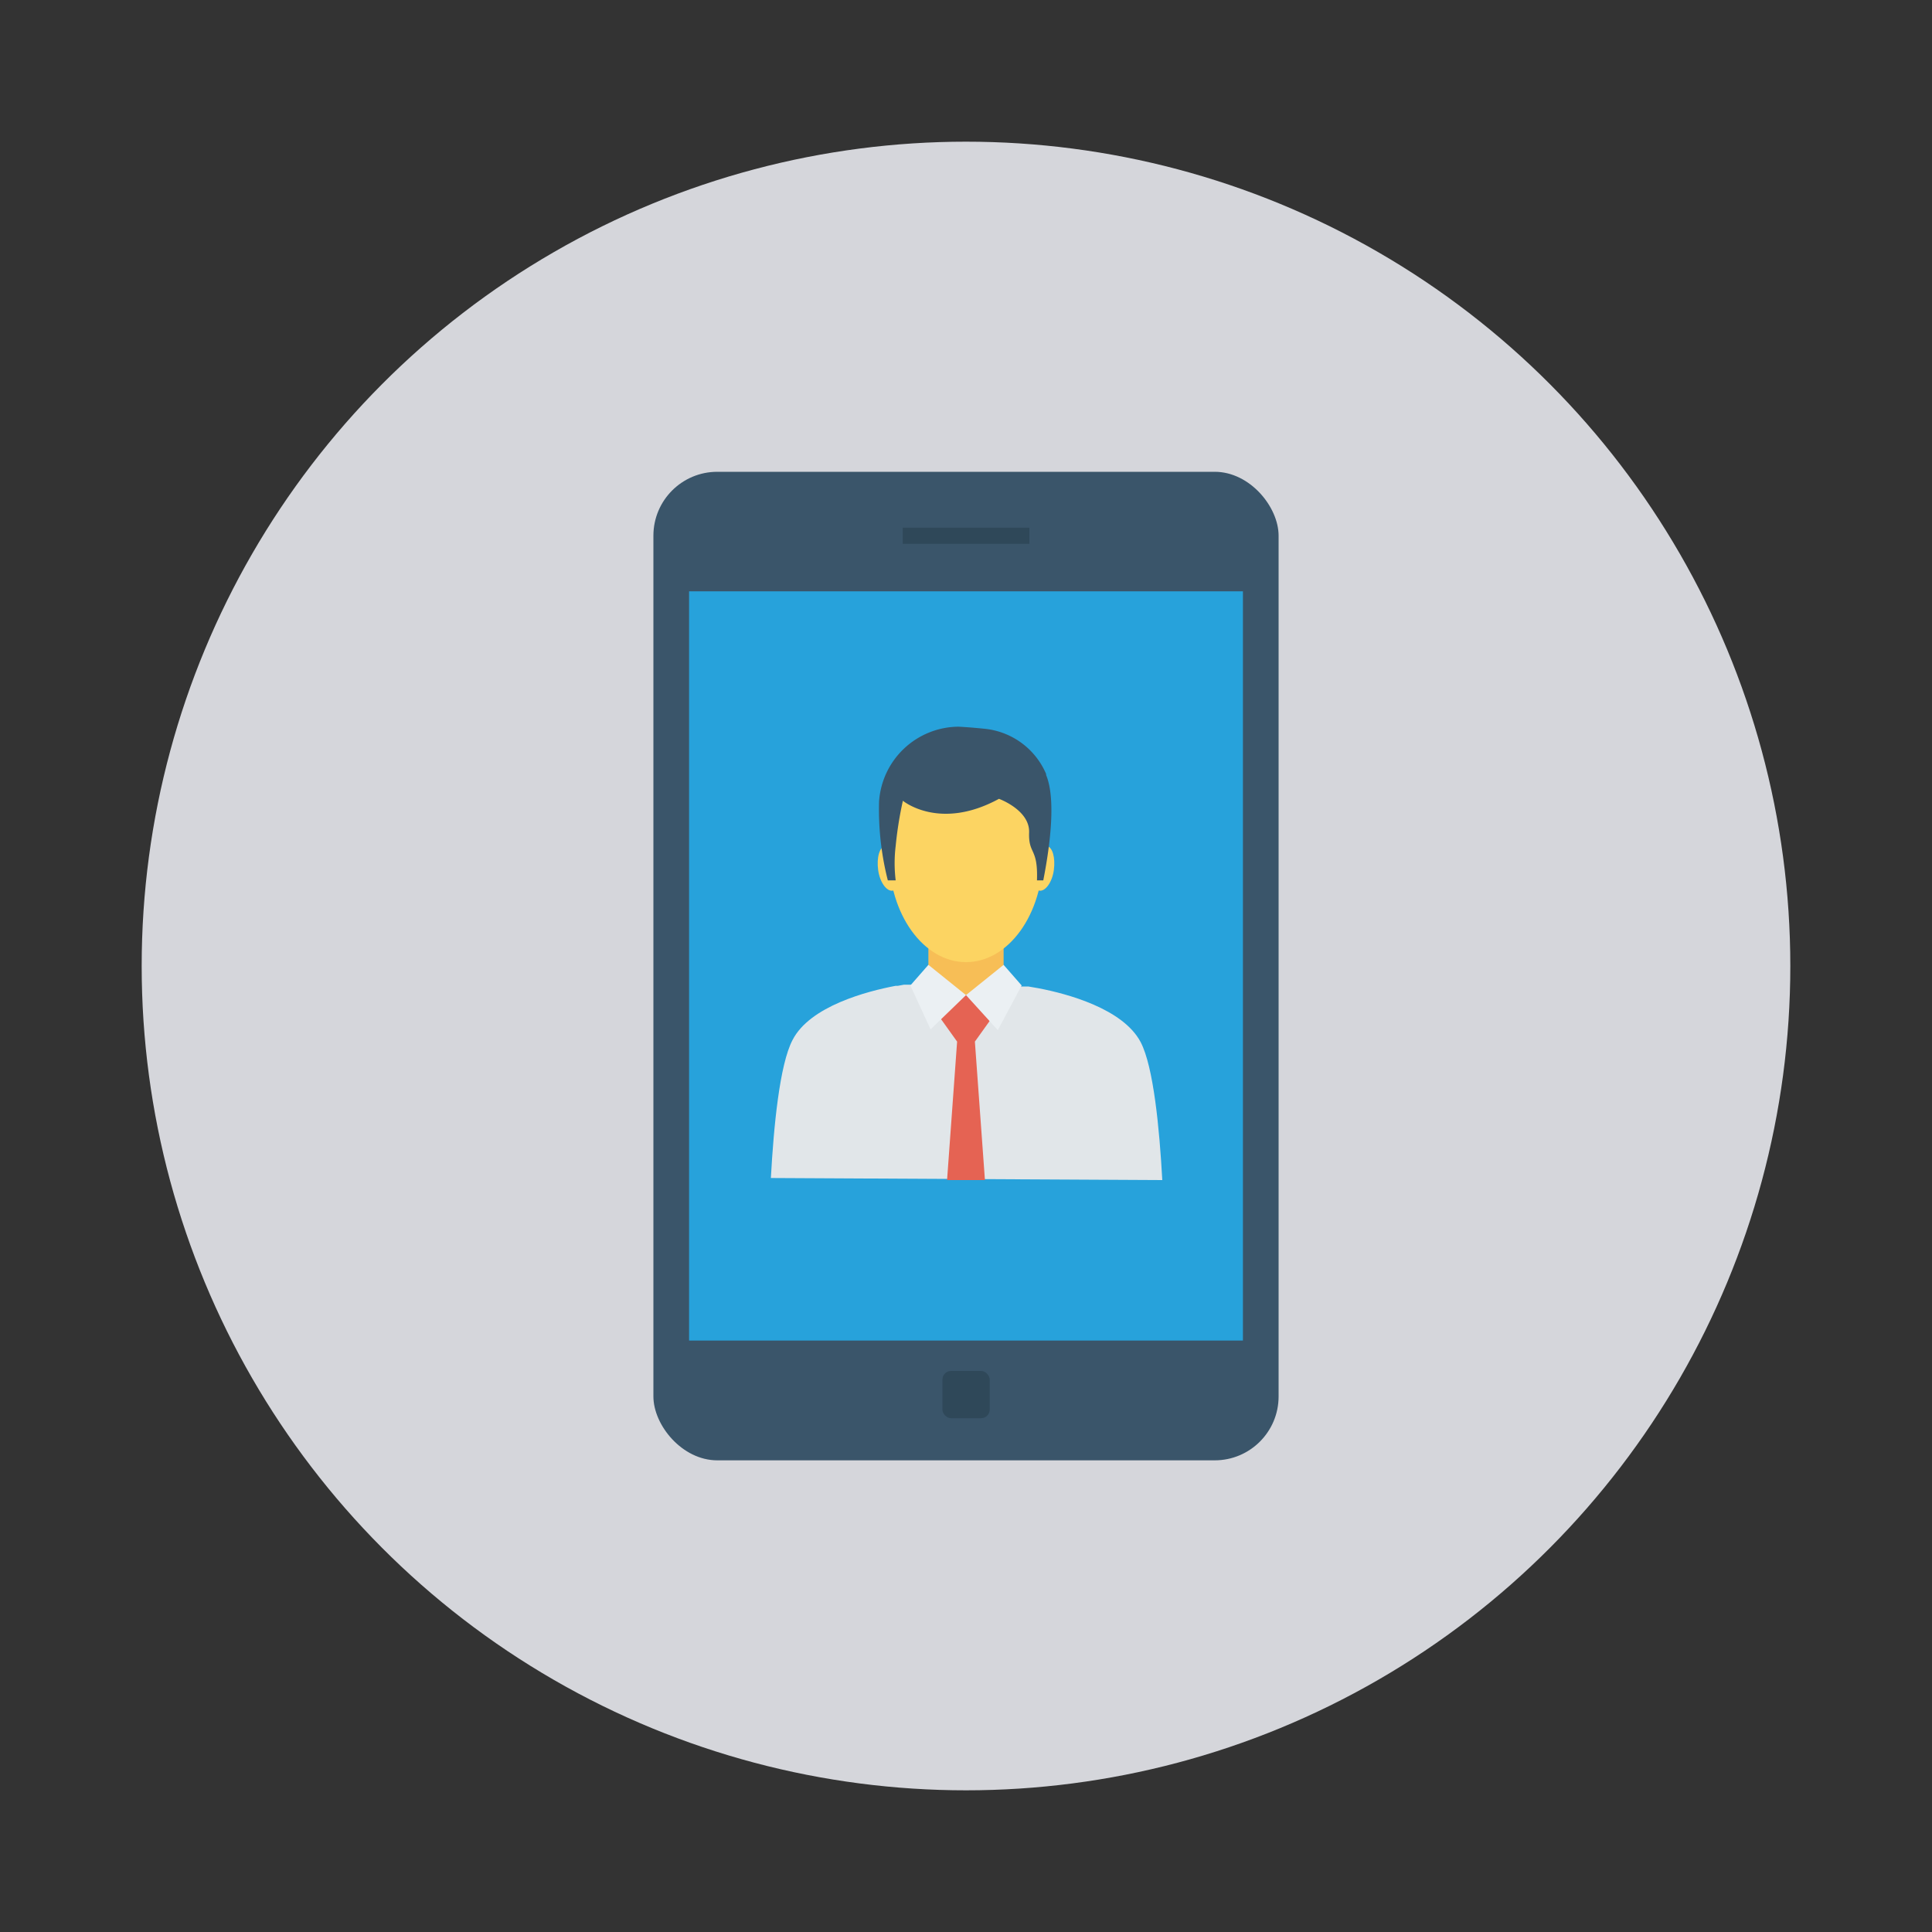 <svg id="Layer_1" height="512" viewBox="0 0 150 150" width="512" xmlns="http://www.w3.org/2000/svg" data-name="Layer 1"><rect x="0" y="0" width="150" height="150" fill="#333333" stroke="none"/><circle cx="75" cy="75" fill="#d5d6db" r="64"/><rect fill="#3a556a" height="76.75" rx="4.96" width="48.54" x="50.73" y="36.63"/><path d="m53.5 45.91h43v58.17h-43z" fill="#27a2db"/><path d="m70.09 40.97h9.83v1.25h-9.83z" fill="#2f4859"/><rect fill="#2f4859" height="3.67" rx=".67" width="3.67" x="73.17" y="106.44"/><path d="m90.24 91.62c-.22-4-.68-8.8-1.68-10.71-1.37-2.6-5.72-3.76-7.92-4.18l-.8-.14h-.1-.14-.28-.53-.26l-1.53-.24-2 .91-2-.91-1.49.1h-.27-.52-.3-.23l-.49.09h-.17c-2.16.41-6.65 1.56-8 4.21-1 1.91-1.46 6.69-1.68 10.71z" fill="#e1e6e9"/><path d="m72.08 72.34h5.84v4.91h-5.84z" fill="#f7be56"/><g fill="#fcd462"><path d="m68.74 65.68c.47-.08 1 .64 1.13 1.6s-.1 1.79-.56 1.87-1-.64-1.13-1.6.1-1.8.56-1.87z"/><path d="m81.26 65.68c-.47-.08-1 .64-1.13 1.6s.1 1.79.56 1.87 1-.64 1.13-1.6-.1-1.8-.56-1.87z"/><ellipse cx="75" cy="66.38" rx="5.98" ry="8.32"/></g><path d="m73.53 91.62h2.94l-.78-10.75 1.64-2.29-2.33-1.32-2.33 1.32 1.64 2.29z" fill="#e56353"/><path d="m77.92 74.91-2.92 2.35 2.47 2.72 1.85-3.47z" fill="#ebf0f3"/><path d="m72.08 74.91 2.92 2.35-2.75 2.66-1.57-3.41z" fill="#ebf0f3"/><path d="m69.54 68.35a11.09 11.09 0 0 1 0-2.67 29.11 29.11 0 0 1 .56-3.51s2.84 2.37 7.46-.15c0 0 2.4.87 2.34 2.61s.7 1.15.61 3.72h.49c.34-1.73 1.1-6.07.22-8.18v-.08a5.82 5.82 0 0 0 -4.79-3.51c-.59-.06-1.26-.12-2-.16a6.23 6.23 0 0 0 -6.18 5.81 22.33 22.33 0 0 0 .68 6.12z" fill="#3a556a"/></svg>
